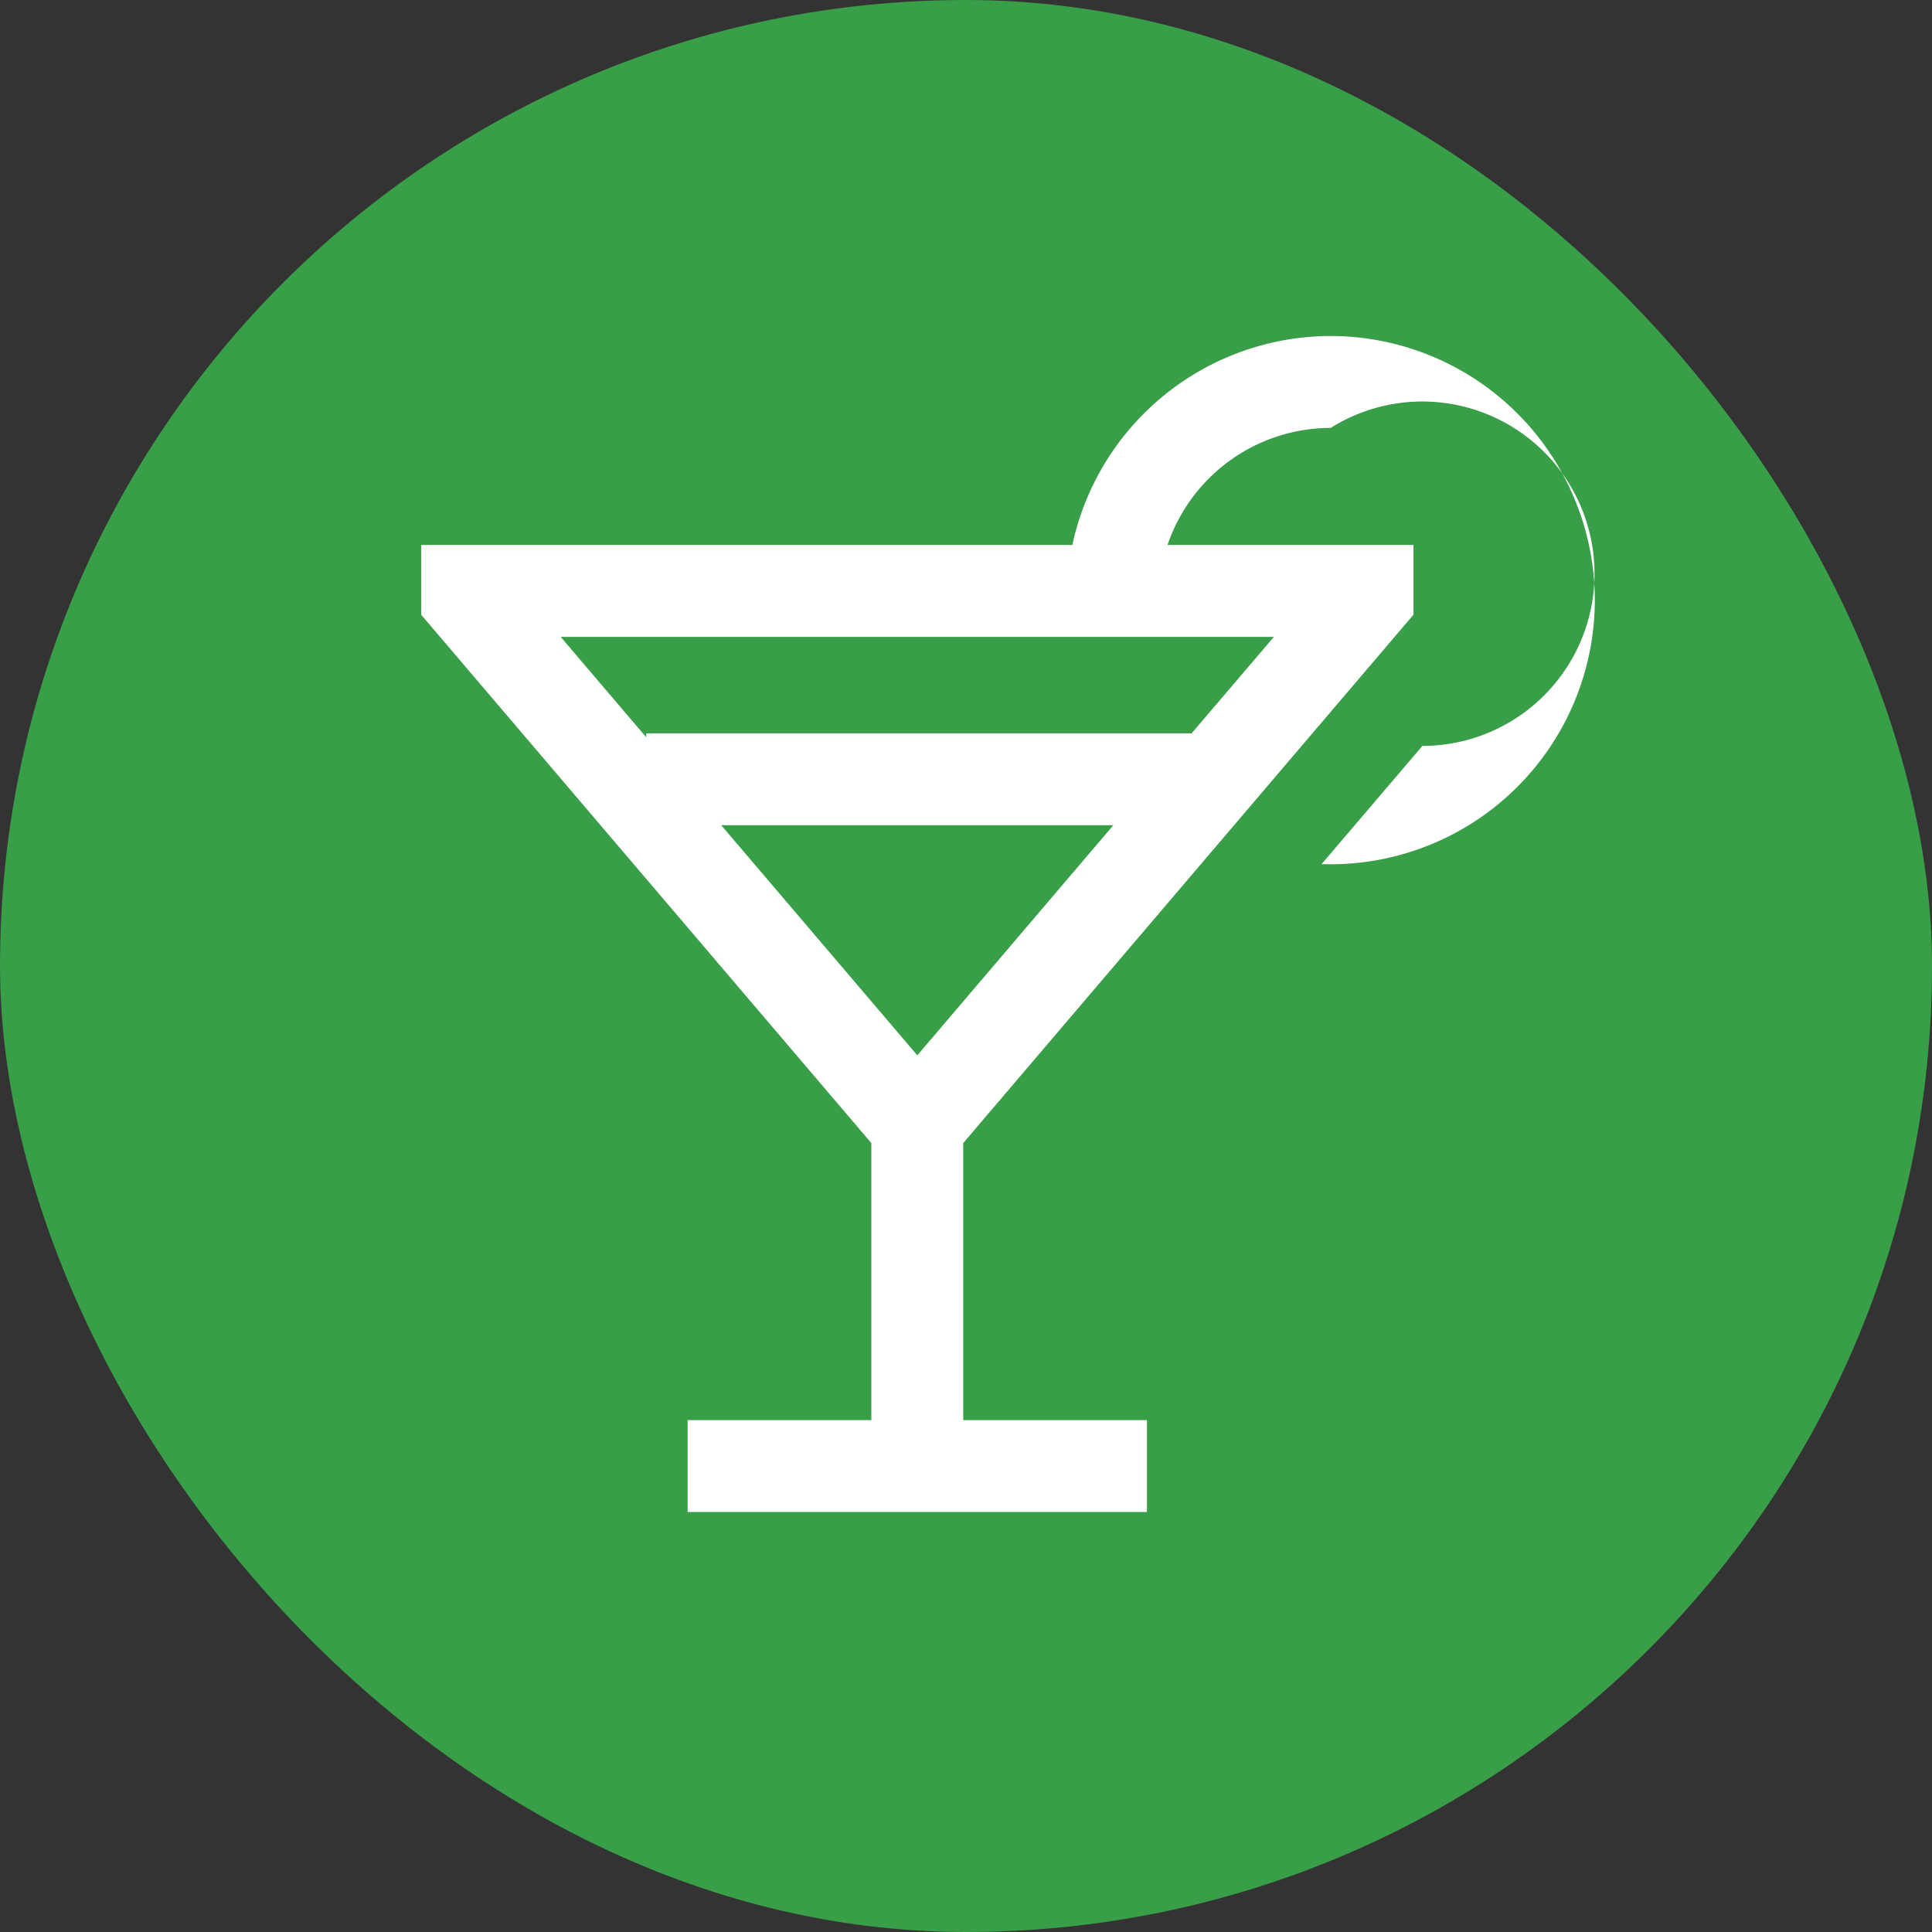 <svg xmlns="http://www.w3.org/2000/svg" width="23" height="23" viewBox="0 0 23 23">
    <rect x="0" y="0" width="23" height="23" fill="#333333" stroke="none"/>
    <g fill="none" fill-rule="evenodd">
        <rect width="23" height="23" fill="#389E48" rx="11.5"/>
        <path fill="#FFF" fill-rule="nonzero" d="M15.842 4a3.15 3.15 0 0 0-3.076 2.488H5.014v.83l5.359 6.29v3.298H8.186V18h5.468v-1.094h-2.187v-3.298l5.36-6.29v-.83h-2.928a2.054 2.054 0 0 1 1.943-1.394 2.05 2.05 0 1 1 1.091 3.786l-1.2 1.407.109.002a3.148 3.148 0 0 0 3.144-3.144A3.148 3.148 0 0 0 15.842 4zm-4.922 8.563L8.586 9.824h4.668l-2.334 2.74zm4.245-4.981l-.979 1.148H7.693v.047L6.675 7.582h8.49z"/>
    </g>
</svg>
